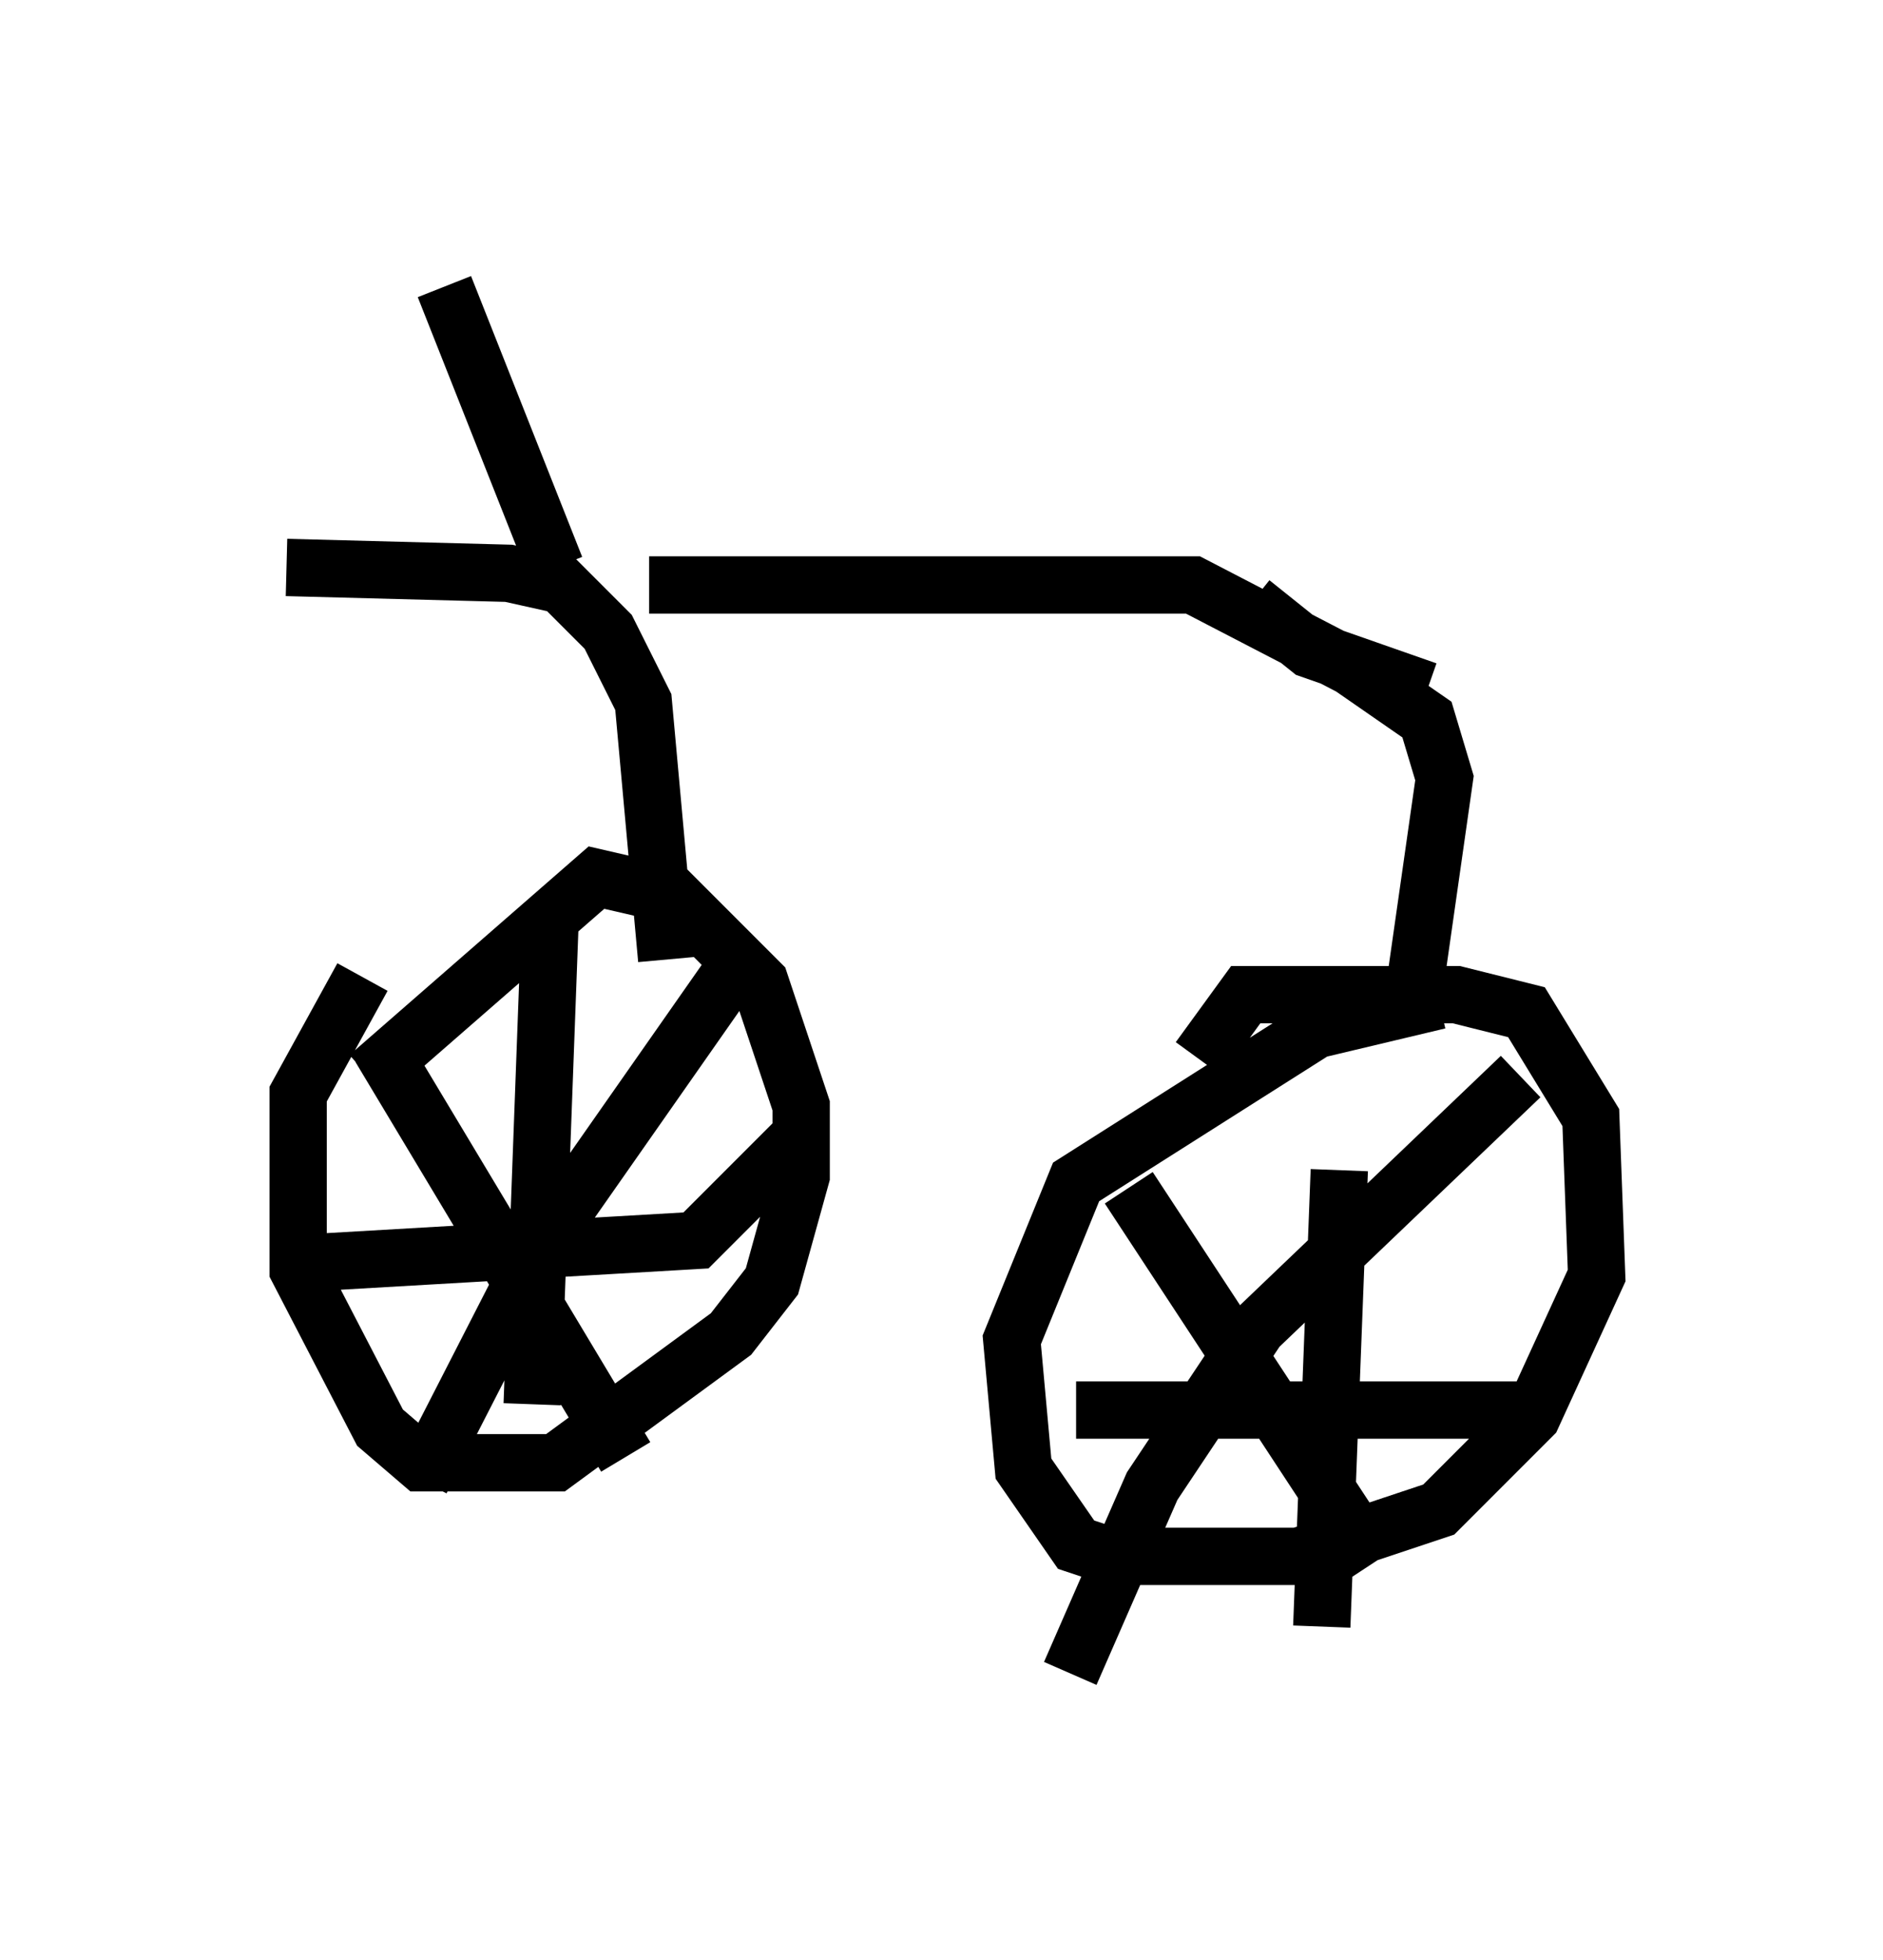<?xml version="1.0" encoding="utf-8" ?>
<svg baseProfile="full" height="34.194" version="1.1" width="32.867" xmlns="http://www.w3.org/2000/svg" xmlns:ev="http://www.w3.org/2001/xml-events" xmlns:xlink="http://www.w3.org/1999/xlink"><defs /><rect fill="white" height="34.194" width="32.867" x="0" y="0" /><path d="M8.165, 16.433 m-1.838, 0.613 l-1.123, 2.042 0.0, 3.063 l1.429, 2.756 0.715, 0.613 l2.348, 0.0 3.063, -2.246 l0.715, -0.919 0.51, -1.838 l0.0, -1.225 -0.715, -2.144 l-1.531, -1.531 -1.327, -0.306 l-3.981, 3.471 m0.204, -0.51 l4.288, 7.146 m2.144, -8.881 l-3.573, 5.104 -2.144, 4.185 m2.246, -9.596 l-0.306, 8.269 m-4.185, -2.45 l7.044, -0.408 1.735, -1.735 m11.229, -2.45 l-2.144, 0.51 -4.185, 2.654 l-1.123, 2.756 0.204, 2.246 l0.919, 1.327 0.613, 0.204 l3.267, 0.0 2.45, -0.817 l1.633, -1.633 1.123, -2.45 l-0.102, -2.756 -1.123, -1.838 l-1.225, -0.306 -3.675, 0.0 l-0.817, 1.123 m5.615, 0.306 l-4.594, 4.39 -1.838, 2.756 l-1.429, 3.267 m1.021, -8.473 l4.288, 6.533 m-0.613, -6.84 l-0.306, 7.963 m-4.288, -3.777 l7.963, 0.0 m-15.109, -7.861 l-0.408, -4.492 -0.613, -1.225 l-0.817, -0.817 -0.919, -0.204 l-3.879, -0.102 m4.696, 0.0 l-1.94, -4.9 m3.573, 5.206 l9.494, 0.0 2.756, 1.429 l1.327, 0.919 0.306, 1.021 l-0.51, 3.573 m-2.858, -6.635 l1.021, 0.817 2.042, 0.715 " fill="none" stroke="black" stroke-width="1" /></svg>